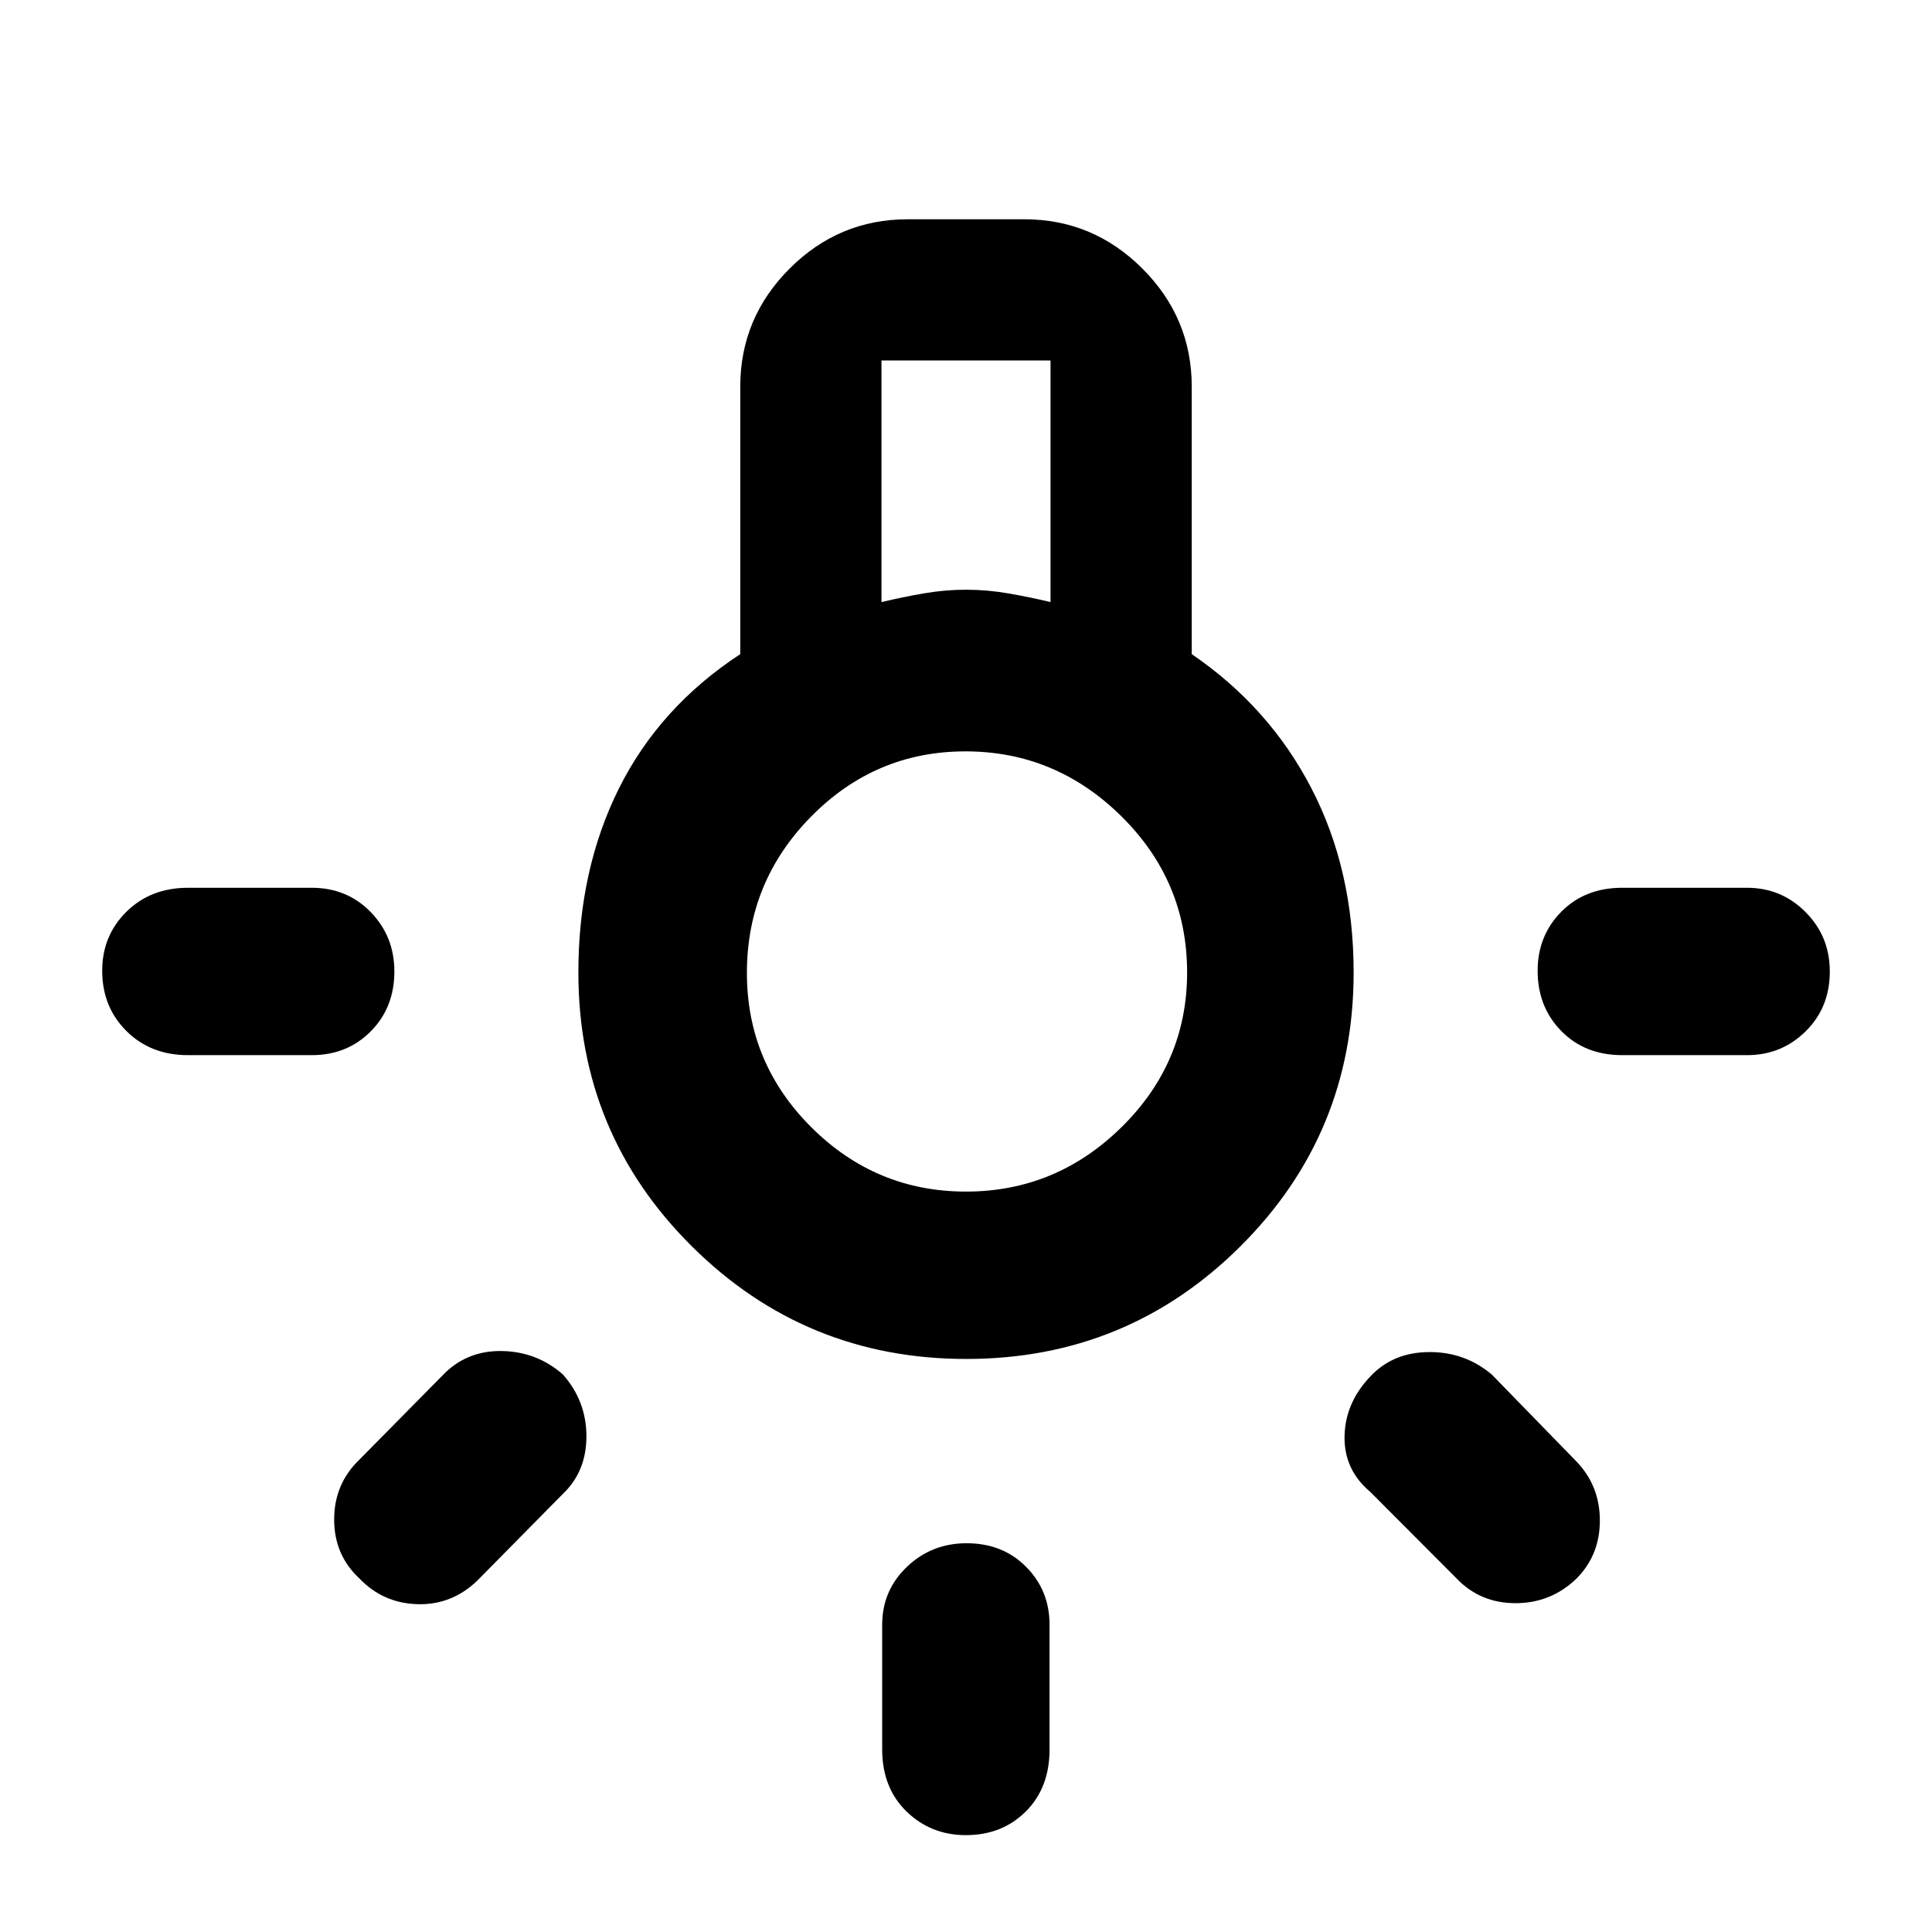 <svg xmlns="http://www.w3.org/2000/svg" height="48" viewBox="0 -960 960 960" width="48"><path d="M438.35-90.78v-61.87q0-17.04 12.27-28.78 12.27-11.74 29.67-11.74 17.97 0 29.6 11.74 11.63 11.74 11.63 28.78v61.87q0 19.14-11.8 30.89-11.81 11.76-29.78 11.76-17.4 0-29.5-11.76-12.09-11.75-12.09-30.89ZM93.43-518.87h61.44q17.6 0 29.34 12.09 11.75 12.09 11.75 29.49 0 17.96-11.75 29.78-11.74 11.81-29.34 11.81H93.43q-18.57 0-30.61-11.99t-12.04-29.95q0-17.4 12.04-29.32 12.04-11.91 30.61-11.91Zm712.7 0h62q17.04 0 29.06 12.09 12.03 12.09 12.03 29.49 0 17.96-12.03 29.78-12.02 11.81-29.06 11.81h-62q-18.58 0-30.33-11.99-11.76-11.99-11.76-29.95 0-17.4 11.76-29.32 11.75-11.91 30.33-11.91Zm-82.22 343.35-43.04-43.18q-13.26-11.13-12.76-28.1.5-16.98 13.76-30.24 11.13-11.13 28.61-11.13 17.48 0 30.74 11.13l42.04 43.17q11.7 12.13 11.7 29.39 0 17.26-11.7 28.96-12.69 12.13-30.17 12.13-17.48 0-29.18-12.13Zm-545.17-59.35 42.61-43.17q11.69-11.13 28.67-10.63 16.98.5 29.68 11.63 11.69 13.26 11.69 30.74 0 17.47-11.69 28.6l-42.61 43.18q-12.7 12.13-29.68 11.63t-28.67-12.63q-12.7-11.7-12.7-29.46t12.7-29.89Zm301.39-49.87q-80 0-136.37-55.99-56.37-55.99-56.37-136.05 0-51 20.15-91.44 20.16-40.43 60.29-66.74v-132.91q0-34.14 24.51-58.66 24.52-24.51 58.66-24.51h58q34.14 0 58.66 24.51 24.51 24.52 24.51 58.66v132.91q38.57 26.31 59.5 66.74 20.94 40.44 20.94 91.44 0 80.06-56.24 136.05-56.23 55.99-136.24 55.99ZM438-660.83q10.5-2.5 21-4.32 10.5-1.82 21-1.82t21 1.82q10.5 1.82 21 4.32v-120.04h-84v120.04Zm42 292.92q44.78 0 77.33-32.05 32.54-32.04 32.54-76.82 0-45.35-32.66-77.61t-77.45-32.26q-44.78 0-76.7 32.38-31.93 32.37-31.93 77.72 0 44.78 32.04 76.71 32.05 31.93 76.83 31.93Zm0-108.87Z"/></svg>